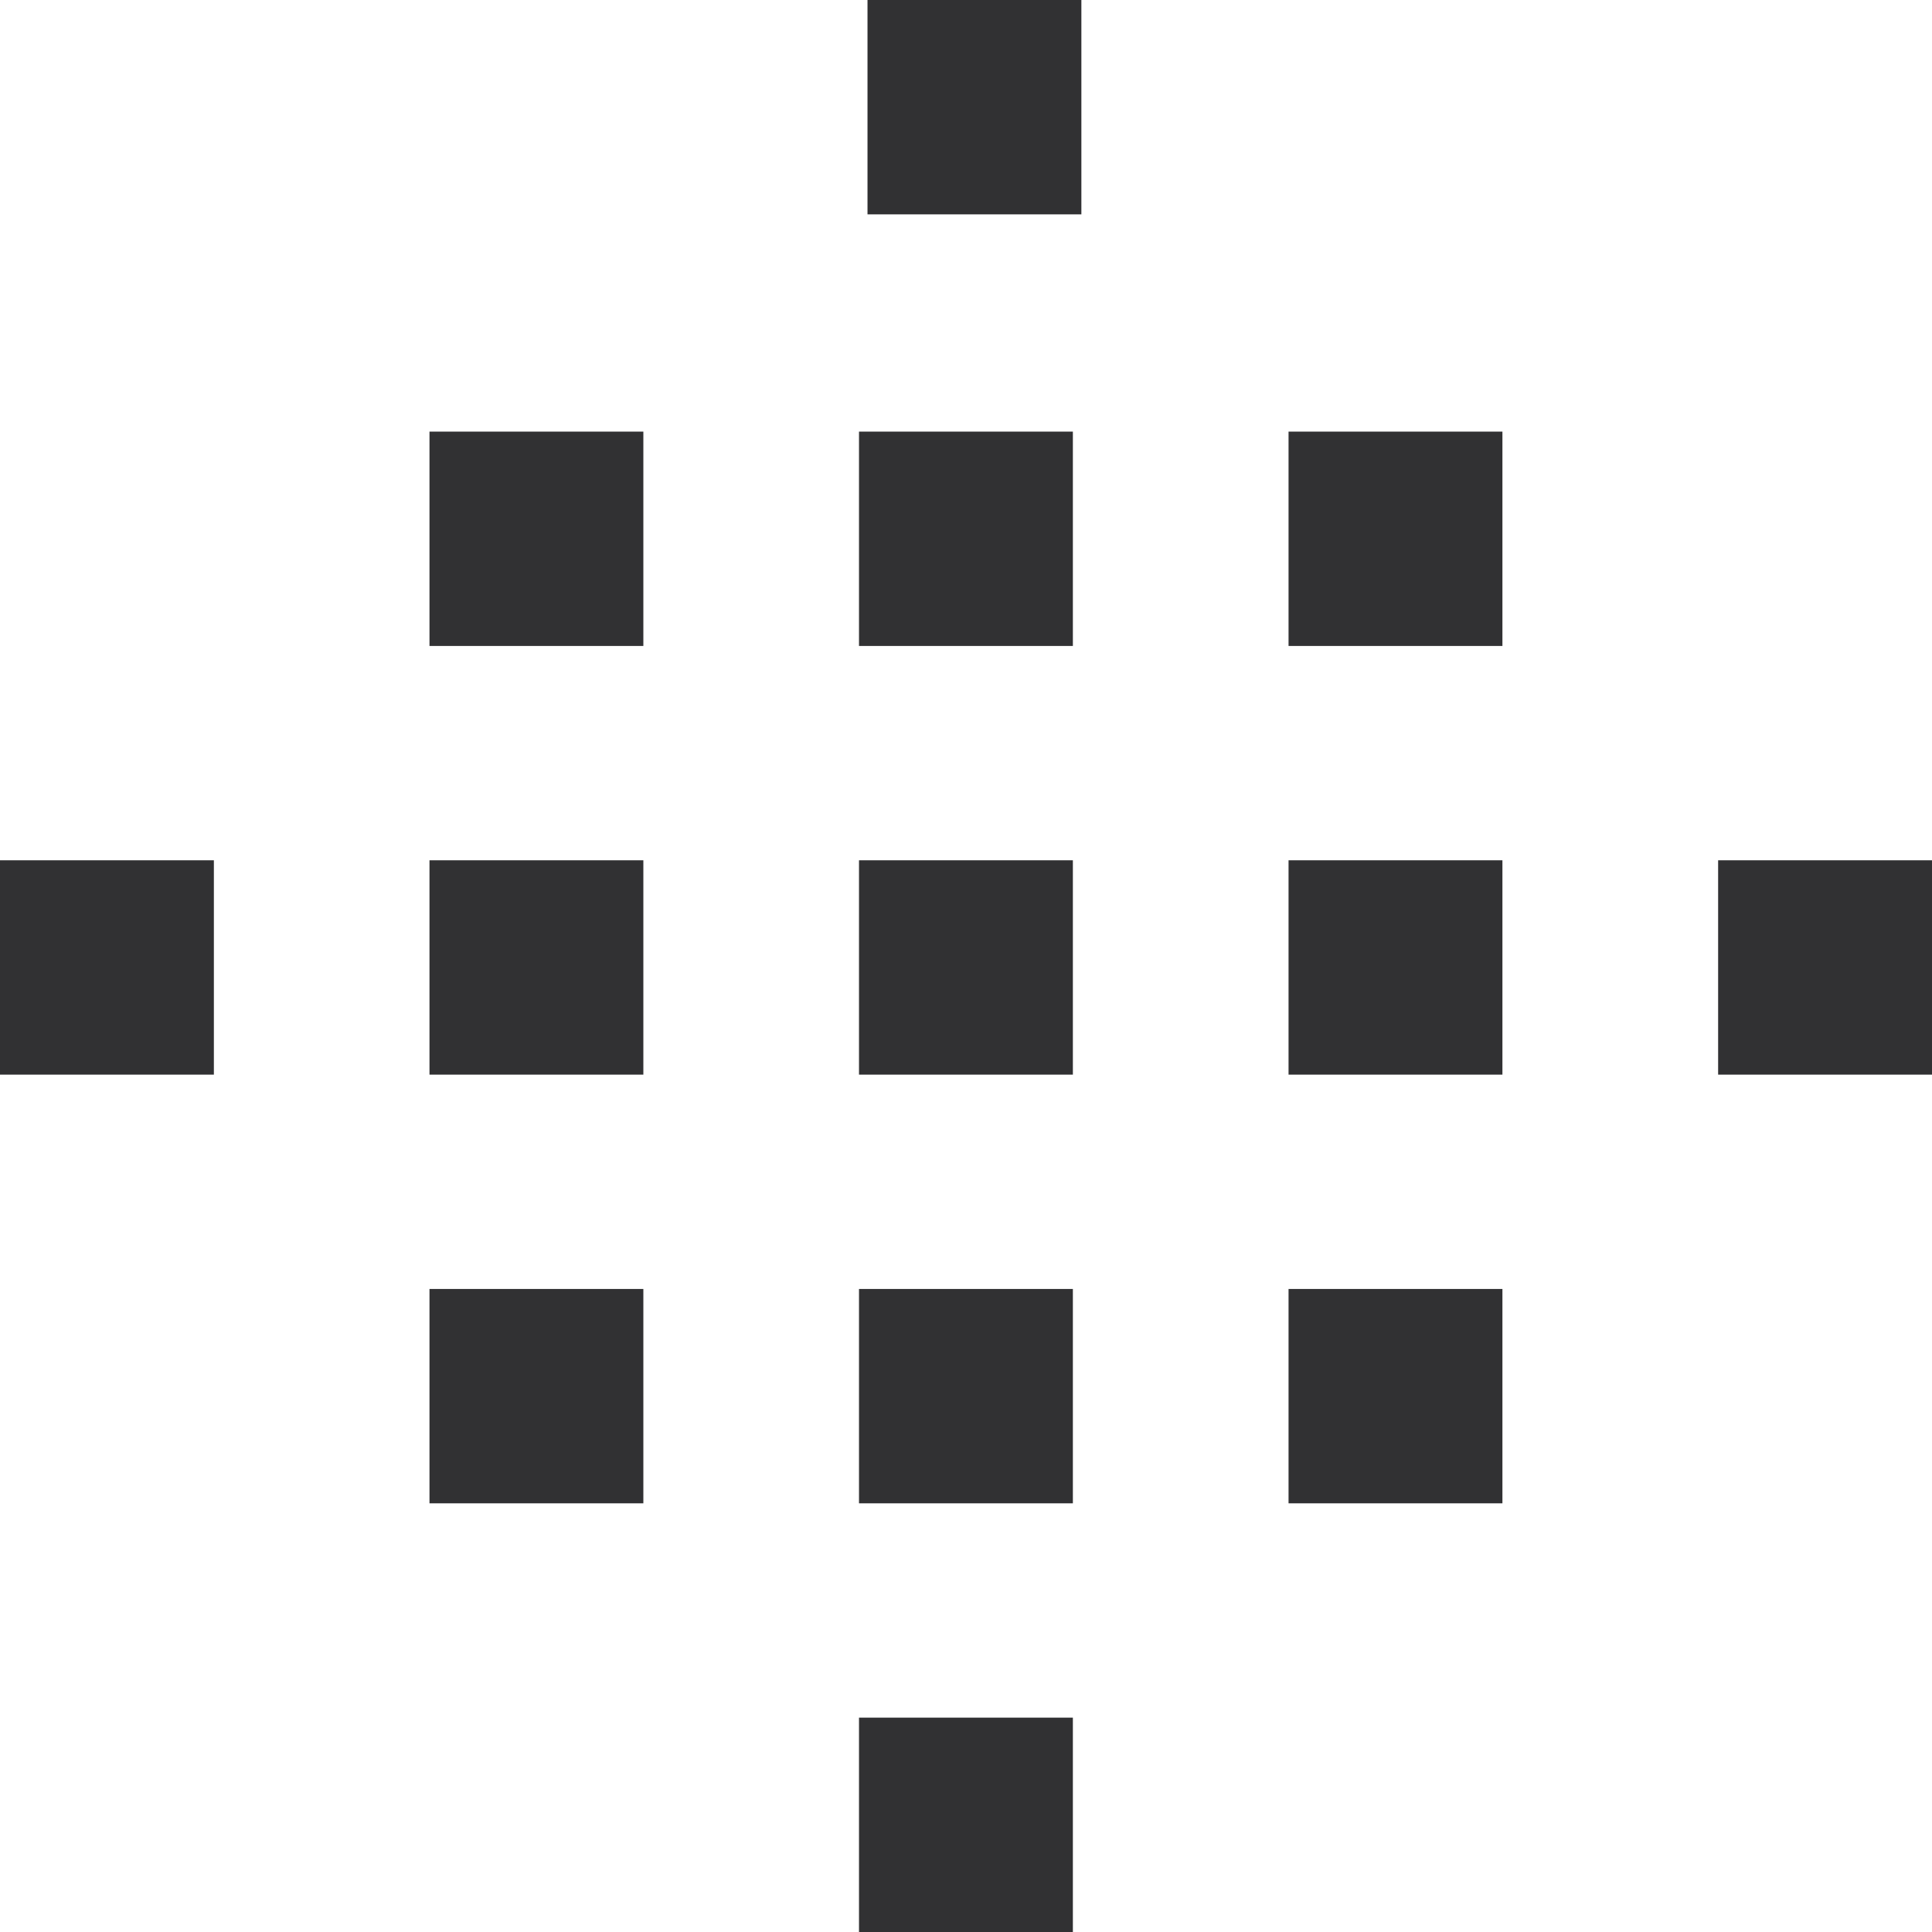 <svg id="Layer_1" data-name="Layer 1" xmlns="http://www.w3.org/2000/svg" viewBox="0 0 60 60">
  <defs>
    <style>
      .cls-1 {
        fill: #313133;
      }
    </style>
  </defs>
  <title>FYP - Idea Generation</title>
  <g>
    <rect class="cls-1" x="26.677" y="26.717" width="6.642" height="6.657"/>
    <rect class="cls-1" x="26.677" y="13.404" width="6.642" height="6.657"/>
    <rect class="cls-1" x="26.677" y="53.343" width="6.642" height="6.657"/>
    <rect class="cls-1" x="26.677" y="40.03" width="6.642" height="6.657"/>
    <rect class="cls-1" x="13.338" y="13.404" width="6.642" height="6.657"/>
    <rect class="cls-1" x="13.338" y="40.03" width="6.642" height="6.657"/>
    <rect class="cls-1" x="13.338" y="26.717" width="6.642" height="6.657"/>
    <rect class="cls-1" y="26.717" width="6.642" height="6.657"/>
    <rect class="cls-1" x="40.017" y="13.404" width="6.642" height="6.657"/>
    <rect class="cls-1" x="40.017" y="40.03" width="6.642" height="6.657"/>
    <rect class="cls-1" x="40.017" y="26.717" width="6.642" height="6.657"/>
    <rect class="cls-1" x="53.358" y="26.717" width="6.642" height="6.657"/>
    <rect class="cls-1" x="26.941" width="6.642" height="6.657"/>
  </g>
</svg>
